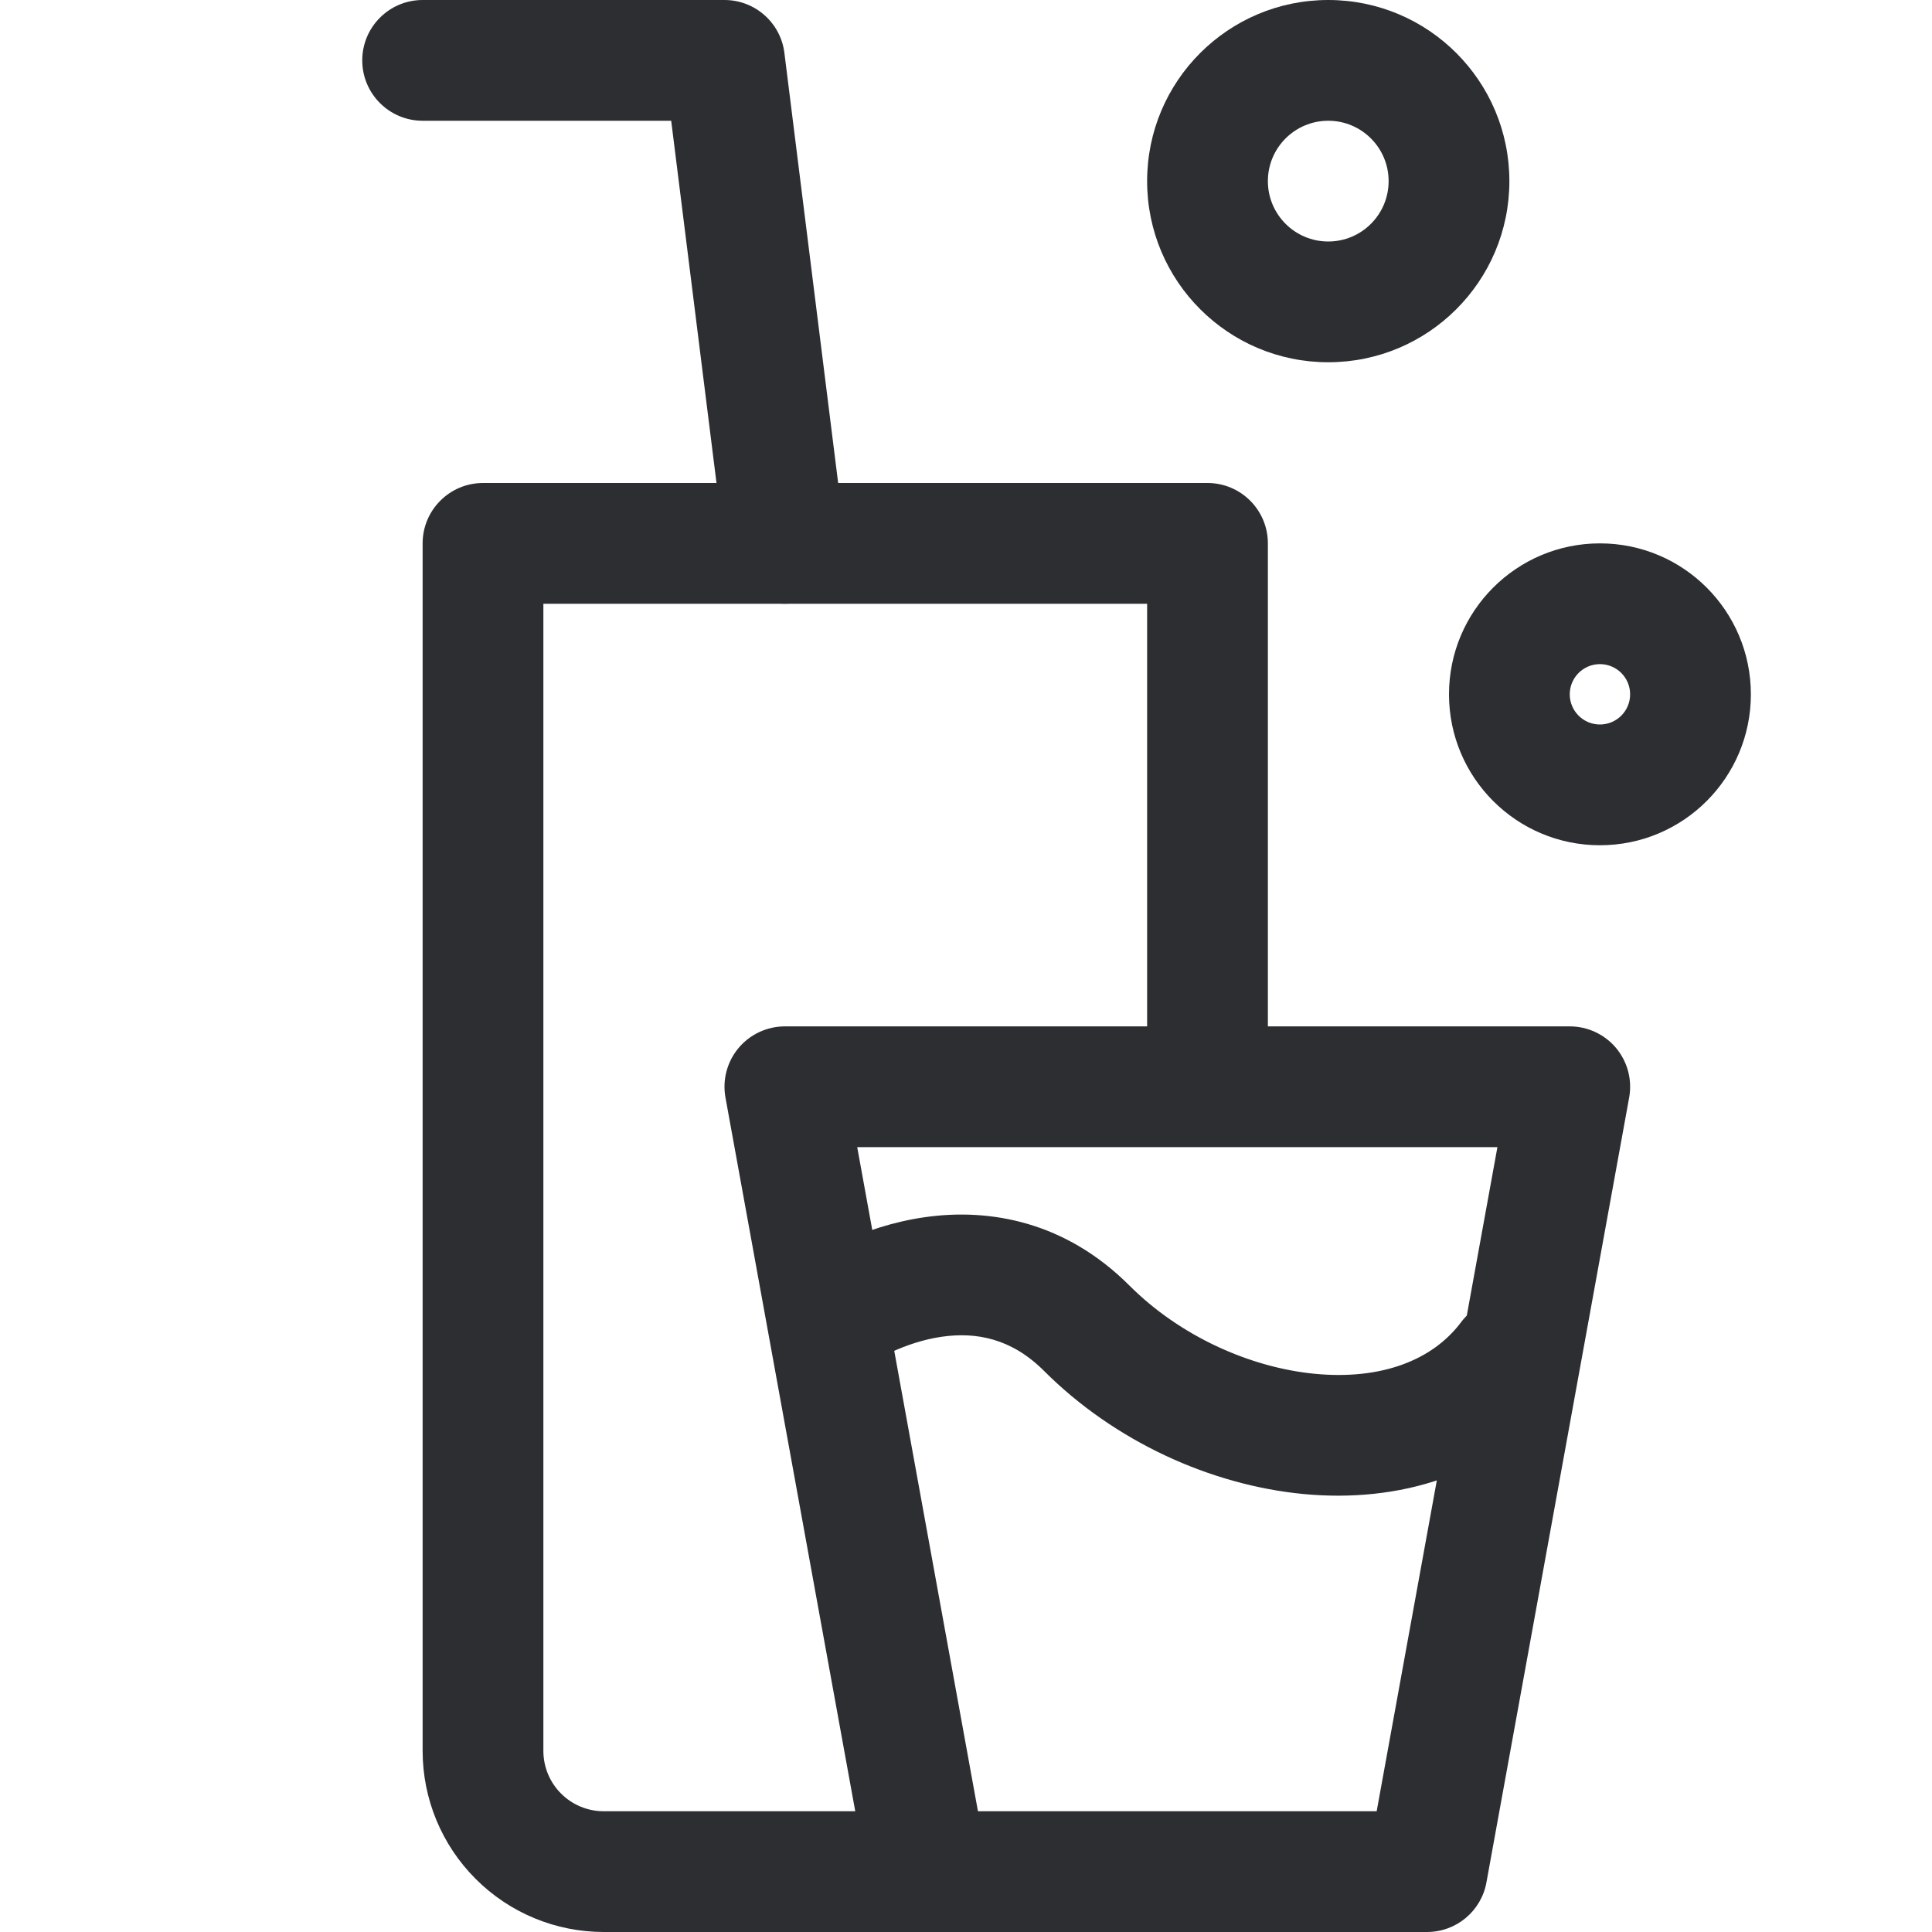 <svg width="32" height="32" viewBox="0 0 32 32" fill="none" xmlns="http://www.w3.org/2000/svg">
    <path fill-rule="evenodd" clip-rule="evenodd" d="M7 9C7 8.448 7.448 8 8 8H20C20.552 8 21 8.448 21 9V17C21 17.552 20.552 18 20 18C19.448 18 19 17.552 19 17V10H9V29C9 29.265 9.105 29.52 9.293 29.707C9.48 29.895 9.735 30 10 30H16C16.552 30 17 30.448 17 31C17 31.552 16.552 32 16 32H10C9.204 32 8.441 31.684 7.879 31.121C7.316 30.559 7 29.796 7 29V9Z" fill="#2D2E32" />
    <path fill-rule="evenodd" clip-rule="evenodd" d="M15.603 22.14C14.995 22.227 14.433 22.535 14.125 22.781L12.875 21.219C13.401 20.799 14.288 20.307 15.322 20.16C16.399 20.007 17.648 20.234 18.707 21.293C19.541 22.127 20.699 22.651 21.782 22.755C22.868 22.858 23.722 22.537 24.2 21.9C24.531 21.458 25.158 21.369 25.6 21.7C26.042 22.031 26.131 22.658 25.8 23.1C24.778 24.463 23.132 24.892 21.593 24.746C20.051 24.599 18.459 23.873 17.293 22.707C16.752 22.166 16.167 22.06 15.603 22.14Z" fill="#2D2E32" />
    <path fill-rule="evenodd" clip-rule="evenodd" d="M12.232 17.359C12.422 17.132 12.704 17 13 17H26C26.297 17 26.578 17.132 26.768 17.359C26.958 17.587 27.037 17.887 26.984 18.179L24.62 31.179C24.534 31.654 24.12 32 23.636 32H15.364C14.88 32 14.466 31.654 14.38 31.179L12.016 18.179C11.963 17.887 12.042 17.587 12.232 17.359ZM14.198 19L16.198 30H22.802L24.802 19H14.198Z" fill="#2D2E32" />
    <path fill-rule="evenodd" clip-rule="evenodd" d="M6 1C6 0.448 6.448 0 7 0H12C12.504 0 12.93 0.376 12.992 0.876L13.992 8.876C14.061 9.424 13.672 9.924 13.124 9.992C12.576 10.061 12.076 9.672 12.008 9.124L11.117 2H7C6.448 2 6 1.552 6 1Z" fill="#2D2E32" />
    <path fill-rule="evenodd" clip-rule="evenodd" d="M26.5 11C26.224 11 26 11.224 26 11.5C26 11.776 26.224 12 26.5 12C26.776 12 27 11.776 27 11.5C27 11.224 26.776 11 26.5 11ZM24 11.5C24 10.119 25.119 9 26.5 9C27.881 9 29 10.119 29 11.5C29 12.881 27.881 14 26.5 14C25.119 14 24 12.881 24 11.5Z" fill="#2D2E32" />
    <path fill-rule="evenodd" clip-rule="evenodd" d="M22 2C21.448 2 21 2.448 21 3C21 3.552 21.448 4 22 4C22.552 4 23 3.552 23 3C23 2.448 22.552 2 22 2ZM19 3C19 1.343 20.343 0 22 0C23.657 0 25 1.343 25 3C25 4.657 23.657 6 22 6C20.343 6 19 4.657 19 3Z" fill="#2D2E32" />
</svg>
    
